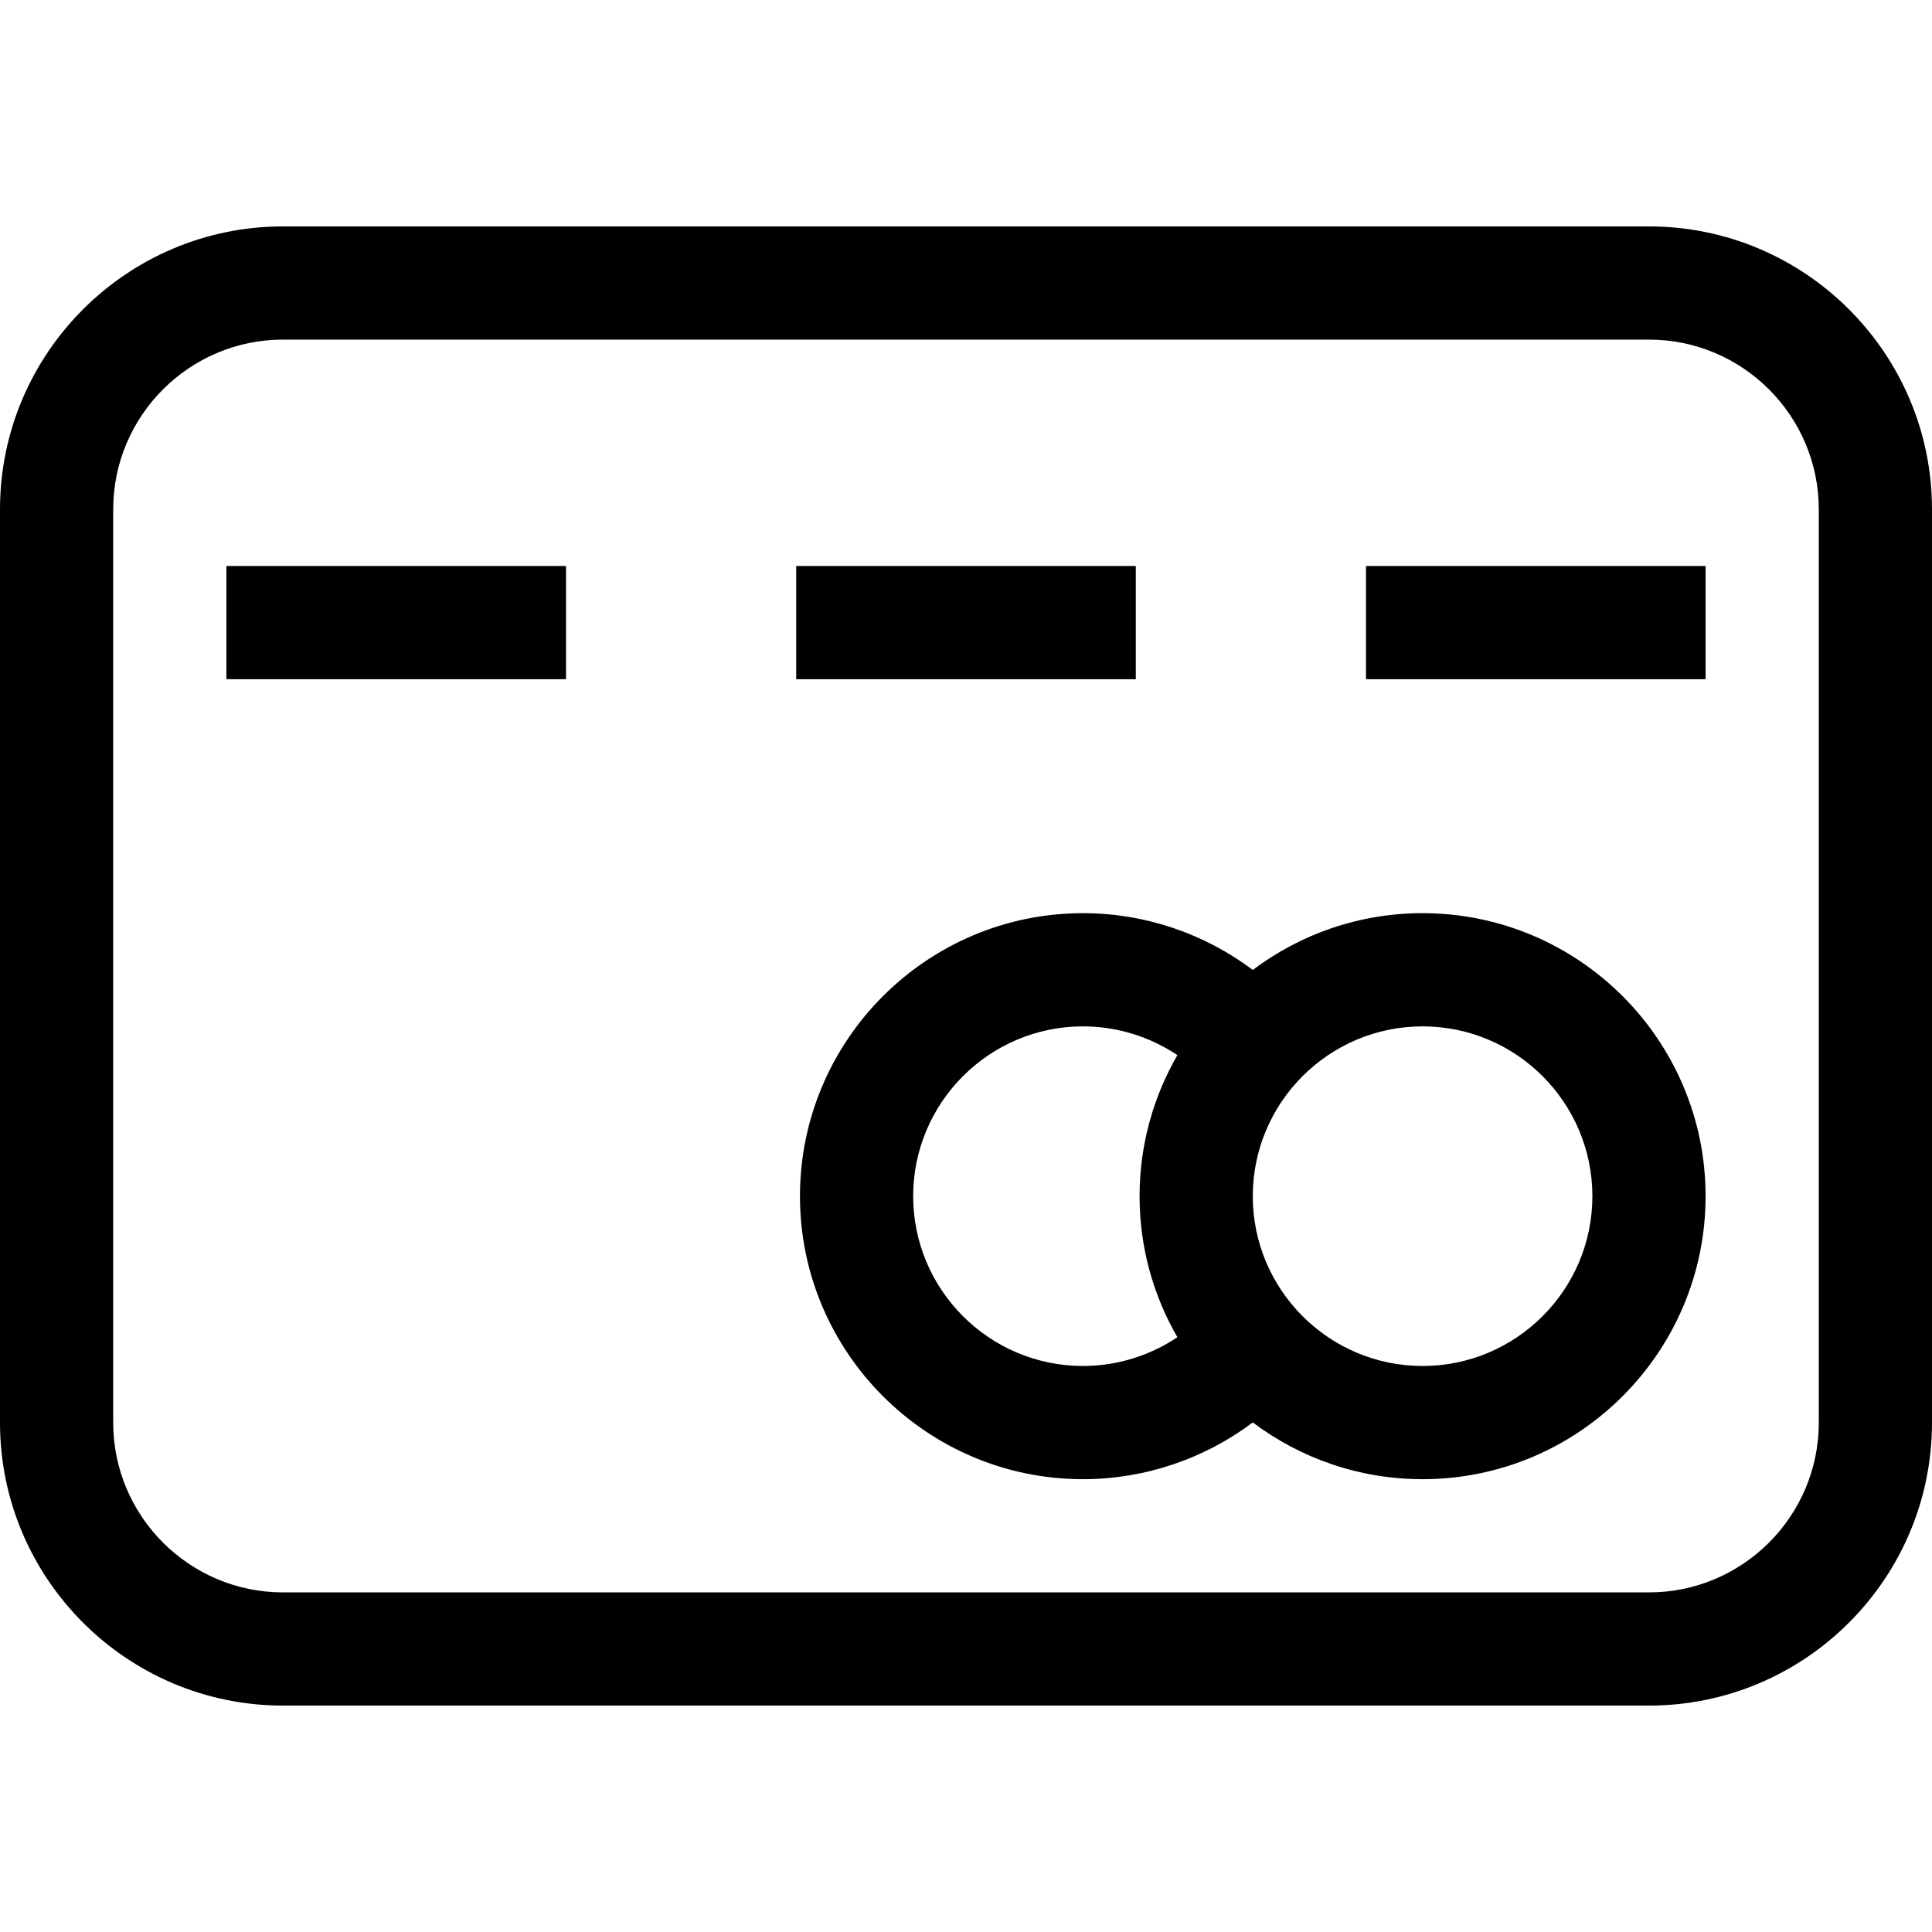 <?xml version="1.0" encoding="iso-8859-1"?>
<!-- Generator: Adobe Illustrator 19.0.0, SVG Export Plug-In . SVG Version: 6.00 Build 0)  -->
<svg version="1.1" id="Capa_1" xmlns="http://www.w3.org/2000/svg" xmlns:xlink="http://www.w3.org/1999/xlink" x="0px" y="0px"
	 viewBox="0 0 512 512" style="enable-background:new 0 0 512 512;" xml:space="preserve">
<g>
	<g>
		<path d="M437,60H75C33.645,60,0,93.645,0,135v242c0,41.355,33.645,75,75,75h362c41.355,0,75-33.645,75-75V135
			C512,93.645,478.355,60,437,60z M482,377c0,24.813-20.187,45-45,45H75c-24.813,0-45-20.187-45-45V135c0-24.813,20.187-45,45-45
			h362c24.813,0,45,20.187,45,45V377z"/>
	</g>
</g>
<g>
	<g>
		<rect x="60" y="150" width="90" height="30"/>
	</g>
</g>
<g>
	<g>
		<rect x="211" y="150" width="90" height="30"/>
	</g>
</g>
<g>
	<g>
		<rect x="362" y="150" width="90" height="30"/>
	</g>
</g>
<g>
	<g>
		<path d="M377,242c-16.87,0-32.455,5.603-44.998,15.039C319.118,247.37,303.352,242,287,242c-41.355,0-75,33.645-75,75
			c0,41.355,33.645,75,75,75c16.352,0,32.118-5.37,45.002-15.039C344.545,386.397,360.13,392,377,392c41.355,0,75-33.645,75-75
			C452,275.645,418.355,242,377,242z M312.019,354.377C304.678,359.293,295.985,362,287,362c-24.813,0-45-20.187-45-45
			s20.187-45,45-45c8.985,0,17.678,2.707,25.019,7.623C305.66,290.637,302,303.395,302,317
			C302,330.605,305.66,343.363,312.019,354.377z M377,362c-24.813,0-45-20.187-45-45s20.187-45,45-45s45,20.187,45,45
			S401.813,362,377,362z"/>
	</g>
</g>
<g>
</g>
<g>
</g>
<g>
</g>
<g>
</g>
<g>
</g>
<g>
</g>
<g>
</g>
<g>
</g>
<g>
</g>
<g>
</g>
<g>
</g>
<g>
</g>
<g>
</g>
<g>
</g>
<g>
</g>
</svg>
